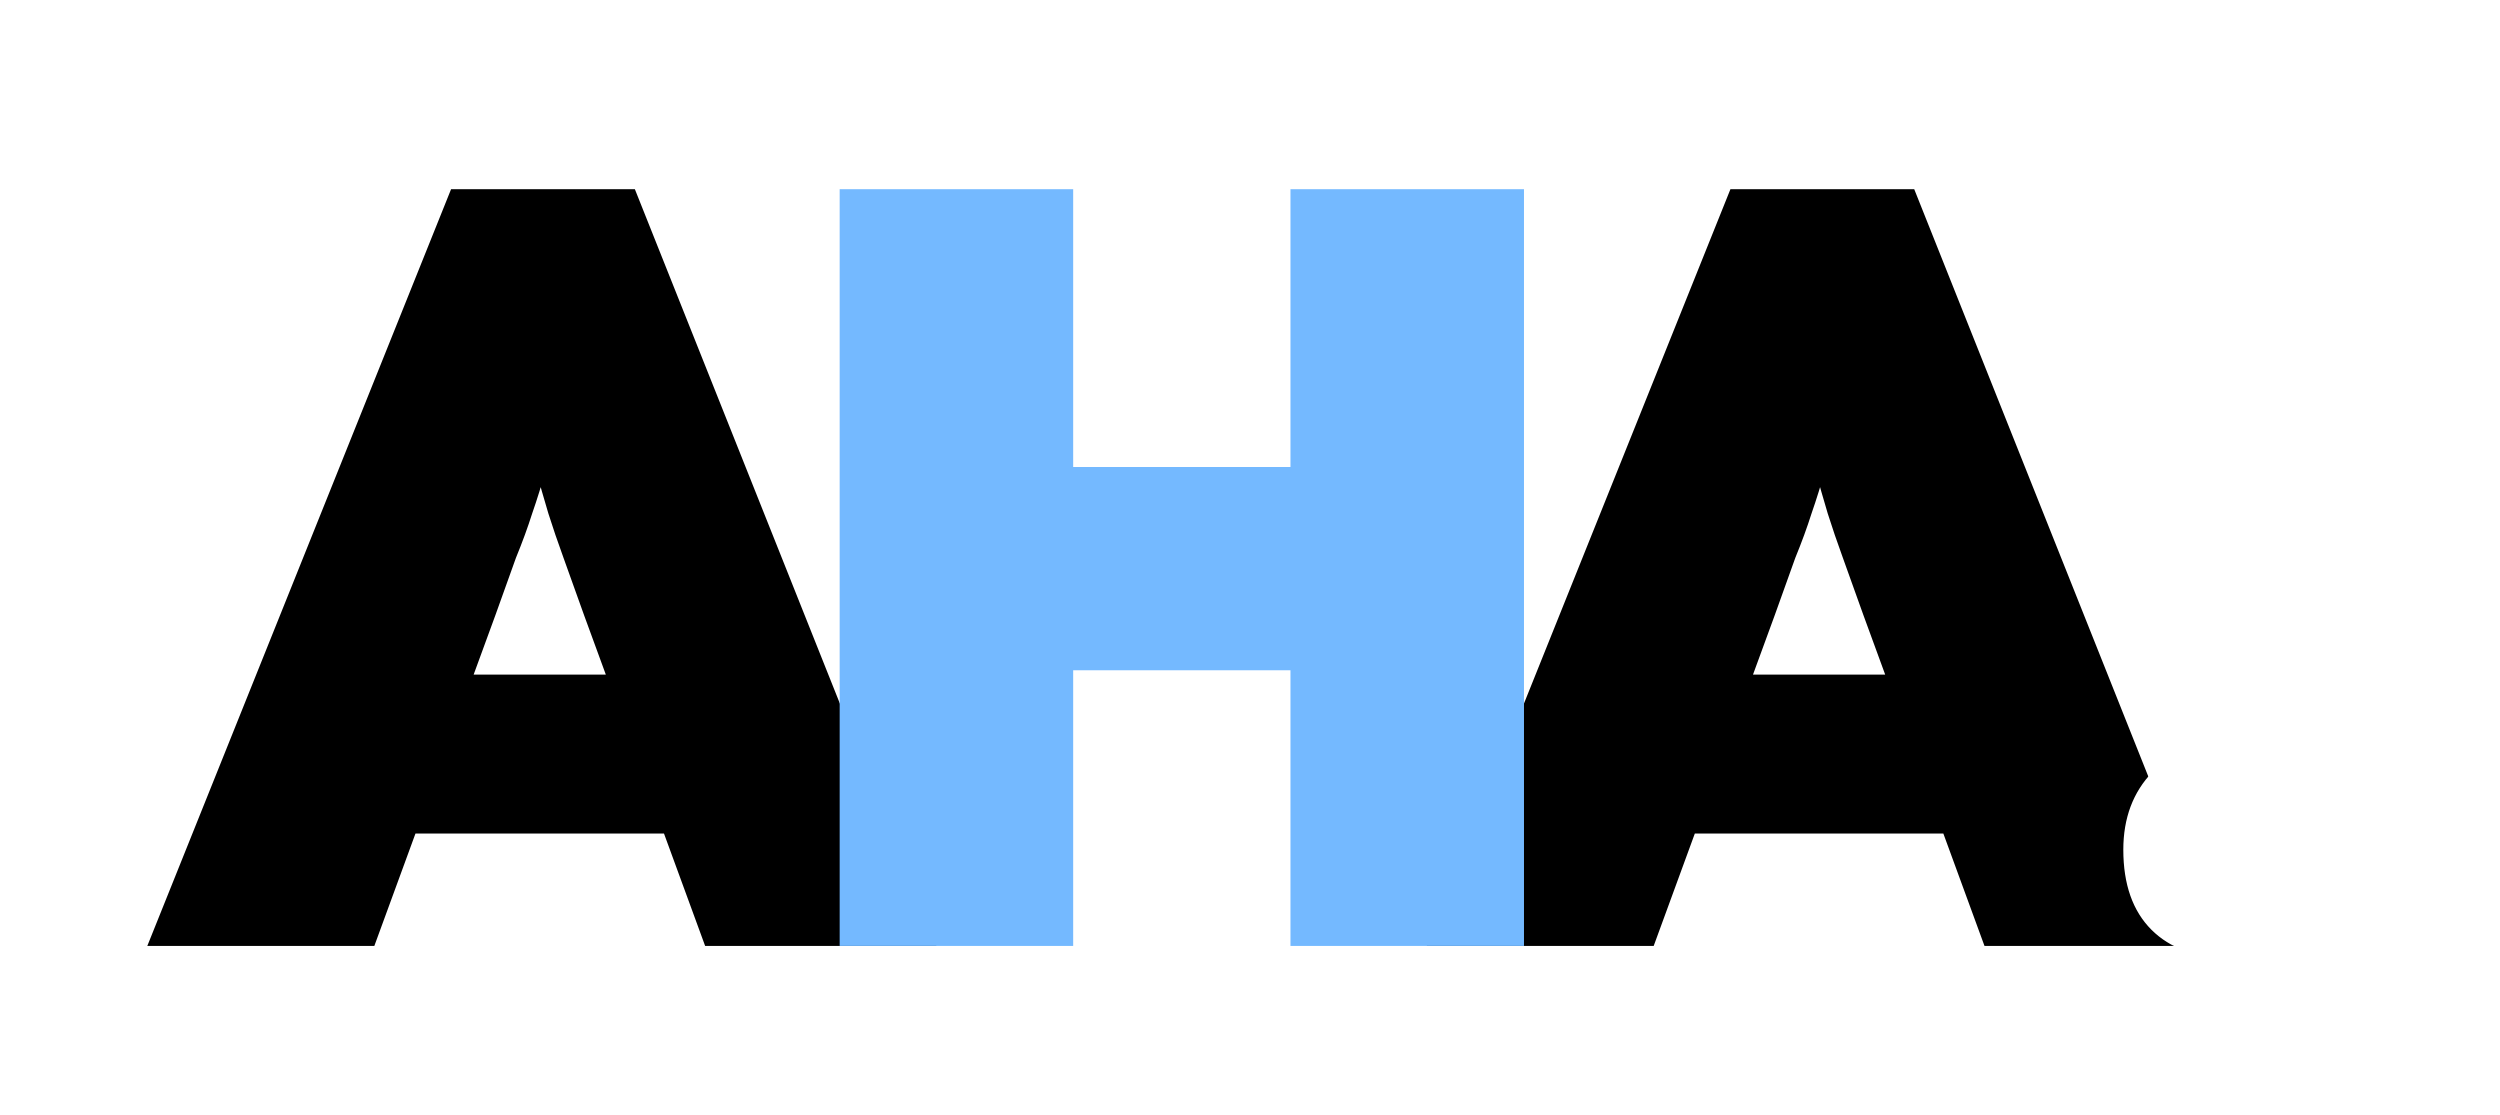 <svg width="74" height="33" viewBox="0 0 74 33" fill="none" xmlns="http://www.w3.org/2000/svg">
<g filter="url(#filter0_d_10_16)">
<path d="M4.36 24L13.352 1.6H18.792L27.72 24H20.872L17.288 14.208C17.053 13.547 16.851 12.981 16.68 12.512C16.509 12.043 16.36 11.605 16.232 11.2C16.104 10.773 15.976 10.325 15.848 9.856C15.72 9.365 15.592 8.789 15.464 8.128H16.552C16.424 8.789 16.296 9.365 16.168 9.856C16.04 10.325 15.901 10.773 15.752 11.2C15.624 11.605 15.464 12.043 15.272 12.512C15.101 12.981 14.899 13.547 14.664 14.208L11.08 24H4.36ZM8.84 20.672L10.856 15.968H21.256L23.08 20.672H8.84ZM42.229 24L51.221 1.6H56.661L65.589 24H58.741L55.157 14.208C54.922 13.547 54.719 12.981 54.549 12.512C54.378 12.043 54.229 11.605 54.101 11.2C53.973 10.773 53.845 10.325 53.717 9.856C53.589 9.365 53.461 8.789 53.333 8.128H54.421C54.293 8.789 54.165 9.365 54.037 9.856C53.909 10.325 53.77 10.773 53.621 11.2C53.493 11.605 53.333 12.043 53.141 12.512C52.97 12.981 52.767 13.547 52.533 14.208L48.949 24H42.229ZM46.709 20.672L48.725 15.968H59.125L60.949 20.672H46.709Z" fill="black"/>
<path d="M38.198 24V1.6H45.11V24H38.198ZM24.854 24V1.6H31.766V24H24.854ZM27.446 15.84L27.478 9.824H42.102V15.84H27.446Z" fill="#74B9FF"/>
<path d="M63.907 15.488C63.715 14.229 63.512 12.928 63.298 11.584C63.085 10.24 62.904 8.907 62.755 7.584C62.627 6.24 62.562 4.939 62.562 3.68V0.96H69.41V3.68C69.41 4.939 69.336 6.24 69.186 7.584C69.058 8.907 68.888 10.24 68.674 11.584C68.461 12.928 68.258 14.229 68.067 15.488H63.907ZM66.019 24.352C65.016 24.352 64.237 24.075 63.682 23.52C63.128 22.965 62.85 22.176 62.85 21.152C62.85 20.213 63.139 19.445 63.715 18.848C64.312 18.251 65.08 17.952 66.019 17.952C67.021 17.952 67.8 18.229 68.355 18.784C68.909 19.339 69.186 20.128 69.186 21.152C69.186 22.091 68.888 22.859 68.29 23.456C67.715 24.053 66.957 24.352 66.019 24.352Z" fill="white"/>
</g>
<defs>
<filter id="filter0_d_10_16" x="0.36" y="0.96" width="73.05" height="31.392" filterUnits="userSpaceOnUse" color-interpolation-filters="sRGB">
<feFlood flood-opacity="0" result="BackgroundImageFix"/>
<feColorMatrix in="SourceAlpha" type="matrix" values="0 0 0 0 0 0 0 0 0 0 0 0 0 0 0 0 0 0 127 0" result="hardAlpha"/>
<feOffset dy="4"/>
<feGaussianBlur stdDeviation="2"/>
<feComposite in2="hardAlpha" operator="out"/>
<feColorMatrix type="matrix" values="0 0 0 0 0 0 0 0 0 0 0 0 0 0 0 0 0 0 0.25 0"/>
<feBlend mode="normal" in2="BackgroundImageFix" result="effect1_dropShadow_10_16"/>
<feBlend mode="normal" in="SourceGraphic" in2="effect1_dropShadow_10_16" result="shape"/>
</filter>
</defs>
</svg>
